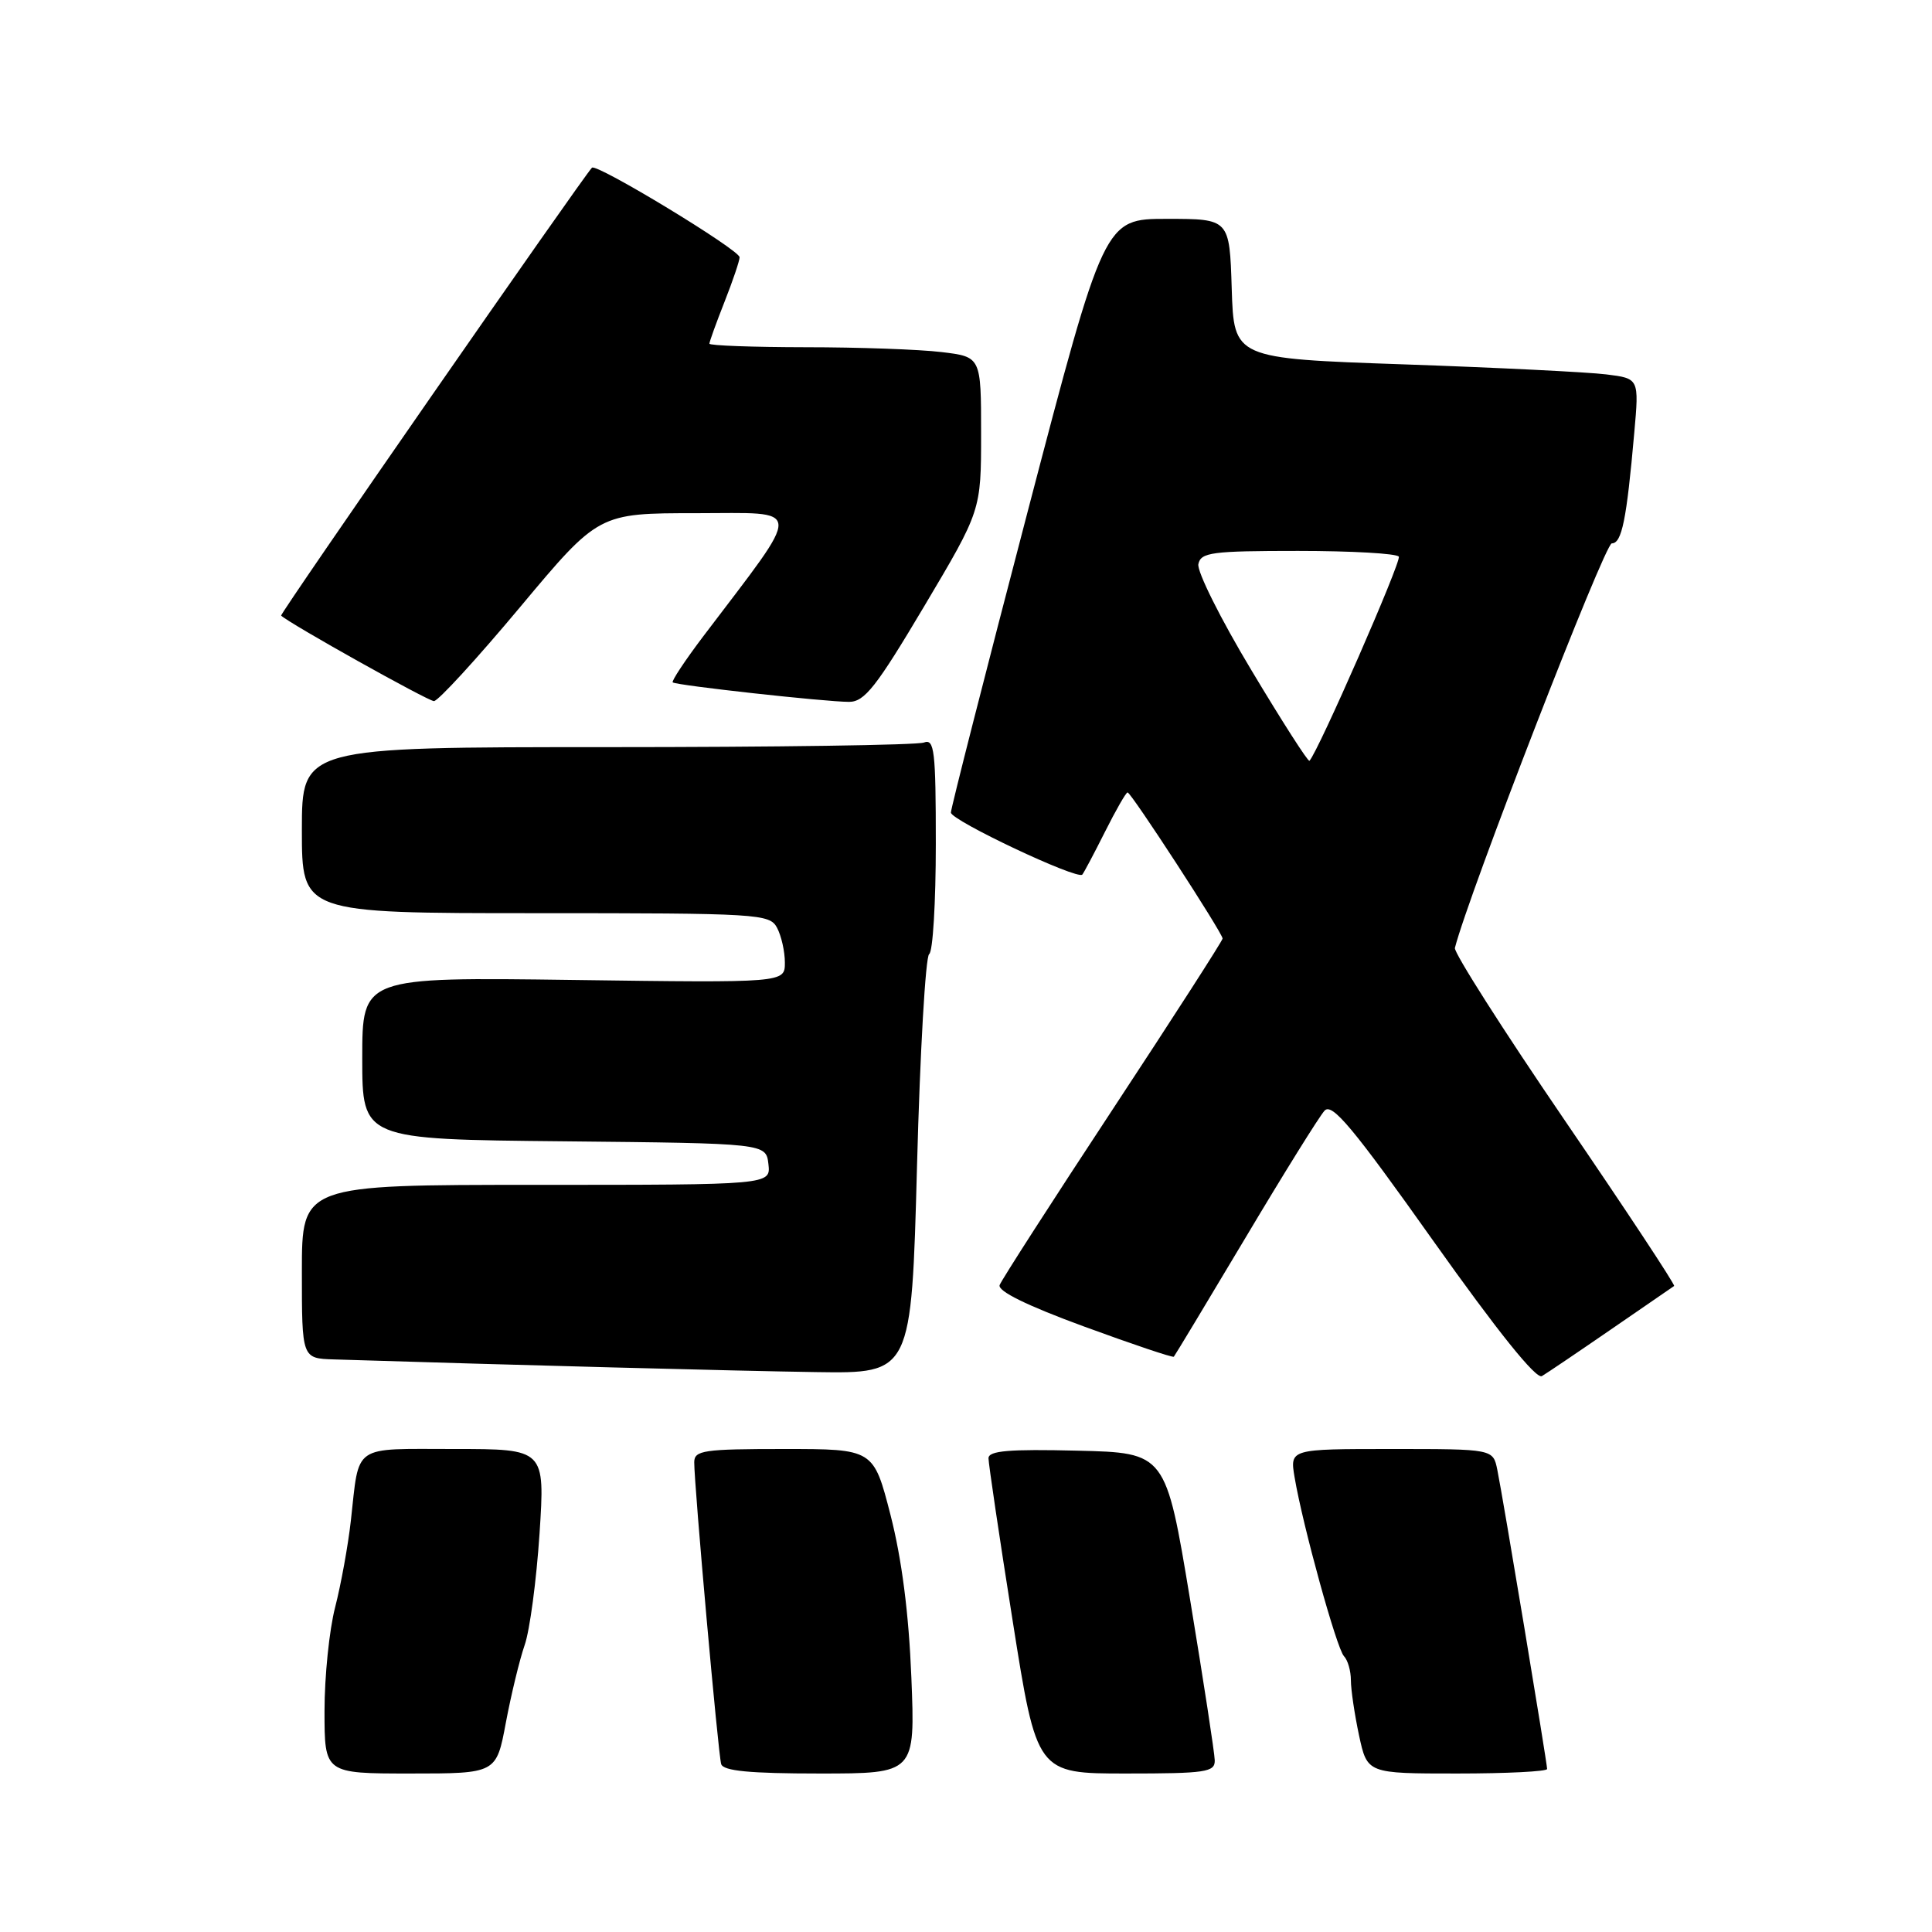 <?xml version="1.0" encoding="UTF-8" standalone="no"?>
<!DOCTYPE svg PUBLIC "-//W3C//DTD SVG 1.1//EN" "http://www.w3.org/Graphics/SVG/1.1/DTD/svg11.dtd" >
<svg xmlns="http://www.w3.org/2000/svg" xmlns:xlink="http://www.w3.org/1999/xlink" version="1.1" viewBox="0 0 256 256">
 <g >
 <path fill="currentColor"
d=" M 67.03 228.25 C 67.73 224.54 68.85 219.91 69.52 217.98 C 70.20 216.04 71.08 209.40 71.49 203.23 C 72.22 192.00 72.22 192.00 60.18 192.00 C 46.55 192.00 47.64 191.24 46.49 201.50 C 46.12 204.80 45.18 209.96 44.41 212.96 C 43.63 215.96 43.00 222.15 43.00 226.71 C 43.00 235.00 43.00 235.00 54.39 235.00 C 65.77 235.00 65.77 235.00 67.03 228.25 Z  M 120.76 222.25 C 120.42 213.77 119.49 206.57 118.00 200.75 C 115.75 192.00 115.75 192.00 103.88 192.00 C 93.23 192.00 92.00 192.18 91.99 193.75 C 91.98 196.79 95.16 232.44 95.56 233.75 C 95.84 234.66 99.34 235.00 108.60 235.00 C 121.27 235.00 121.27 235.00 120.76 222.25 Z  M 160.96 233.25 C 160.94 232.29 159.47 222.72 157.70 212.00 C 154.47 192.50 154.47 192.50 142.74 192.22 C 133.72 192.00 131.00 192.23 130.98 193.22 C 130.98 193.92 132.41 203.61 134.18 214.75 C 137.38 235.00 137.38 235.00 149.19 235.00 C 159.79 235.00 161.00 234.82 160.96 233.25 Z  M 205.00 234.40 C 205.00 233.60 199.12 198.24 198.40 194.75 C 197.84 192.00 197.84 192.00 184.38 192.00 C 170.91 192.00 170.91 192.00 171.54 195.75 C 172.62 202.16 177.12 218.45 178.08 219.45 C 178.59 219.97 179.00 221.41 179.00 222.65 C 179.00 223.89 179.49 227.17 180.08 229.95 C 181.17 235.00 181.17 235.00 193.08 235.00 C 199.64 235.00 205.00 234.73 205.00 234.40 Z  M 213.50 176.13 C 217.90 173.11 221.65 170.53 221.83 170.40 C 222.01 170.27 215.49 160.39 207.33 148.44 C 199.17 136.49 192.63 126.21 192.78 125.61 C 194.58 118.52 212.63 72.00 213.57 72.00 C 214.90 72.00 215.53 68.91 216.55 57.33 C 217.19 50.15 217.19 50.15 212.84 49.61 C 210.45 49.31 198.38 48.71 186.00 48.28 C 163.50 47.50 163.50 47.50 163.21 38.25 C 162.92 29.00 162.92 29.00 154.62 29.00 C 146.32 29.00 146.32 29.00 136.16 67.83 C 130.57 89.19 126.00 107.11 126.00 107.67 C 126.00 108.70 142.75 116.61 143.41 115.89 C 143.60 115.68 144.95 113.14 146.40 110.25 C 147.85 107.36 149.20 105.00 149.41 105.00 C 149.88 105.00 162.00 123.64 162.00 124.36 C 162.00 124.64 155.46 134.81 147.46 146.96 C 139.46 159.11 132.71 169.60 132.46 170.27 C 132.15 171.07 136.08 173.00 143.64 175.77 C 150.05 178.12 155.40 179.92 155.54 179.77 C 155.68 179.62 159.95 172.53 165.04 164.00 C 170.12 155.47 174.83 147.90 175.51 147.17 C 176.50 146.09 179.25 149.38 189.93 164.44 C 198.47 176.47 203.55 182.79 204.31 182.34 C 204.97 181.95 209.10 179.16 213.50 176.13 Z  M 121.51 154.48 C 121.91 139.35 122.64 126.72 123.12 126.42 C 123.61 126.13 124.00 119.56 124.00 111.83 C 124.00 99.43 123.81 97.86 122.42 98.39 C 121.55 98.73 102.65 99.00 80.42 99.00 C 40.00 99.00 40.00 99.00 40.00 110.00 C 40.00 121.00 40.00 121.00 70.96 121.00 C 100.56 121.00 101.98 121.09 102.96 122.93 C 103.53 124.00 104.00 126.07 104.00 127.55 C 104.00 130.23 104.00 130.23 76.00 129.85 C 48.00 129.47 48.00 129.47 48.00 140.22 C 48.00 150.97 48.00 150.97 74.75 151.23 C 101.50 151.50 101.50 151.50 101.82 154.25 C 102.13 157.00 102.13 157.00 71.07 157.00 C 40.00 157.00 40.00 157.00 40.00 168.50 C 40.00 180.00 40.00 180.00 44.25 180.13 C 67.79 180.87 97.88 181.66 108.14 181.81 C 120.77 182.00 120.77 182.00 121.51 154.48 Z  M 68.91 80.45 C 79.32 68.00 79.32 68.00 92.25 68.00 C 106.66 68.00 106.59 66.63 93.19 84.31 C 90.77 87.51 88.95 90.26 89.14 90.42 C 89.62 90.82 109.39 93.00 112.50 93.00 C 114.56 93.00 116.11 91.02 122.47 80.32 C 130.00 67.65 130.00 67.65 130.00 57.46 C 130.00 47.28 130.00 47.28 124.75 46.65 C 121.86 46.30 113.76 46.01 106.75 46.01 C 99.74 46.00 94.00 45.79 94.00 45.54 C 94.00 45.28 94.90 42.79 96.00 40.00 C 97.10 37.21 98.00 34.55 98.00 34.09 C 98.00 33.11 79.05 21.62 78.44 22.22 C 77.28 23.39 37.03 81.36 37.25 81.57 C 38.35 82.63 56.72 92.90 57.50 92.90 C 58.05 92.90 63.19 87.29 68.91 80.45 Z  M 165.82 88.81 C 161.75 82.04 158.59 75.71 158.79 74.75 C 159.11 73.19 160.56 73.00 172.01 73.00 C 179.09 73.00 185.09 73.34 185.35 73.76 C 185.72 74.36 174.68 99.58 173.51 100.81 C 173.34 100.99 169.88 95.59 165.82 88.81 Z "/>
</g>
</svg>